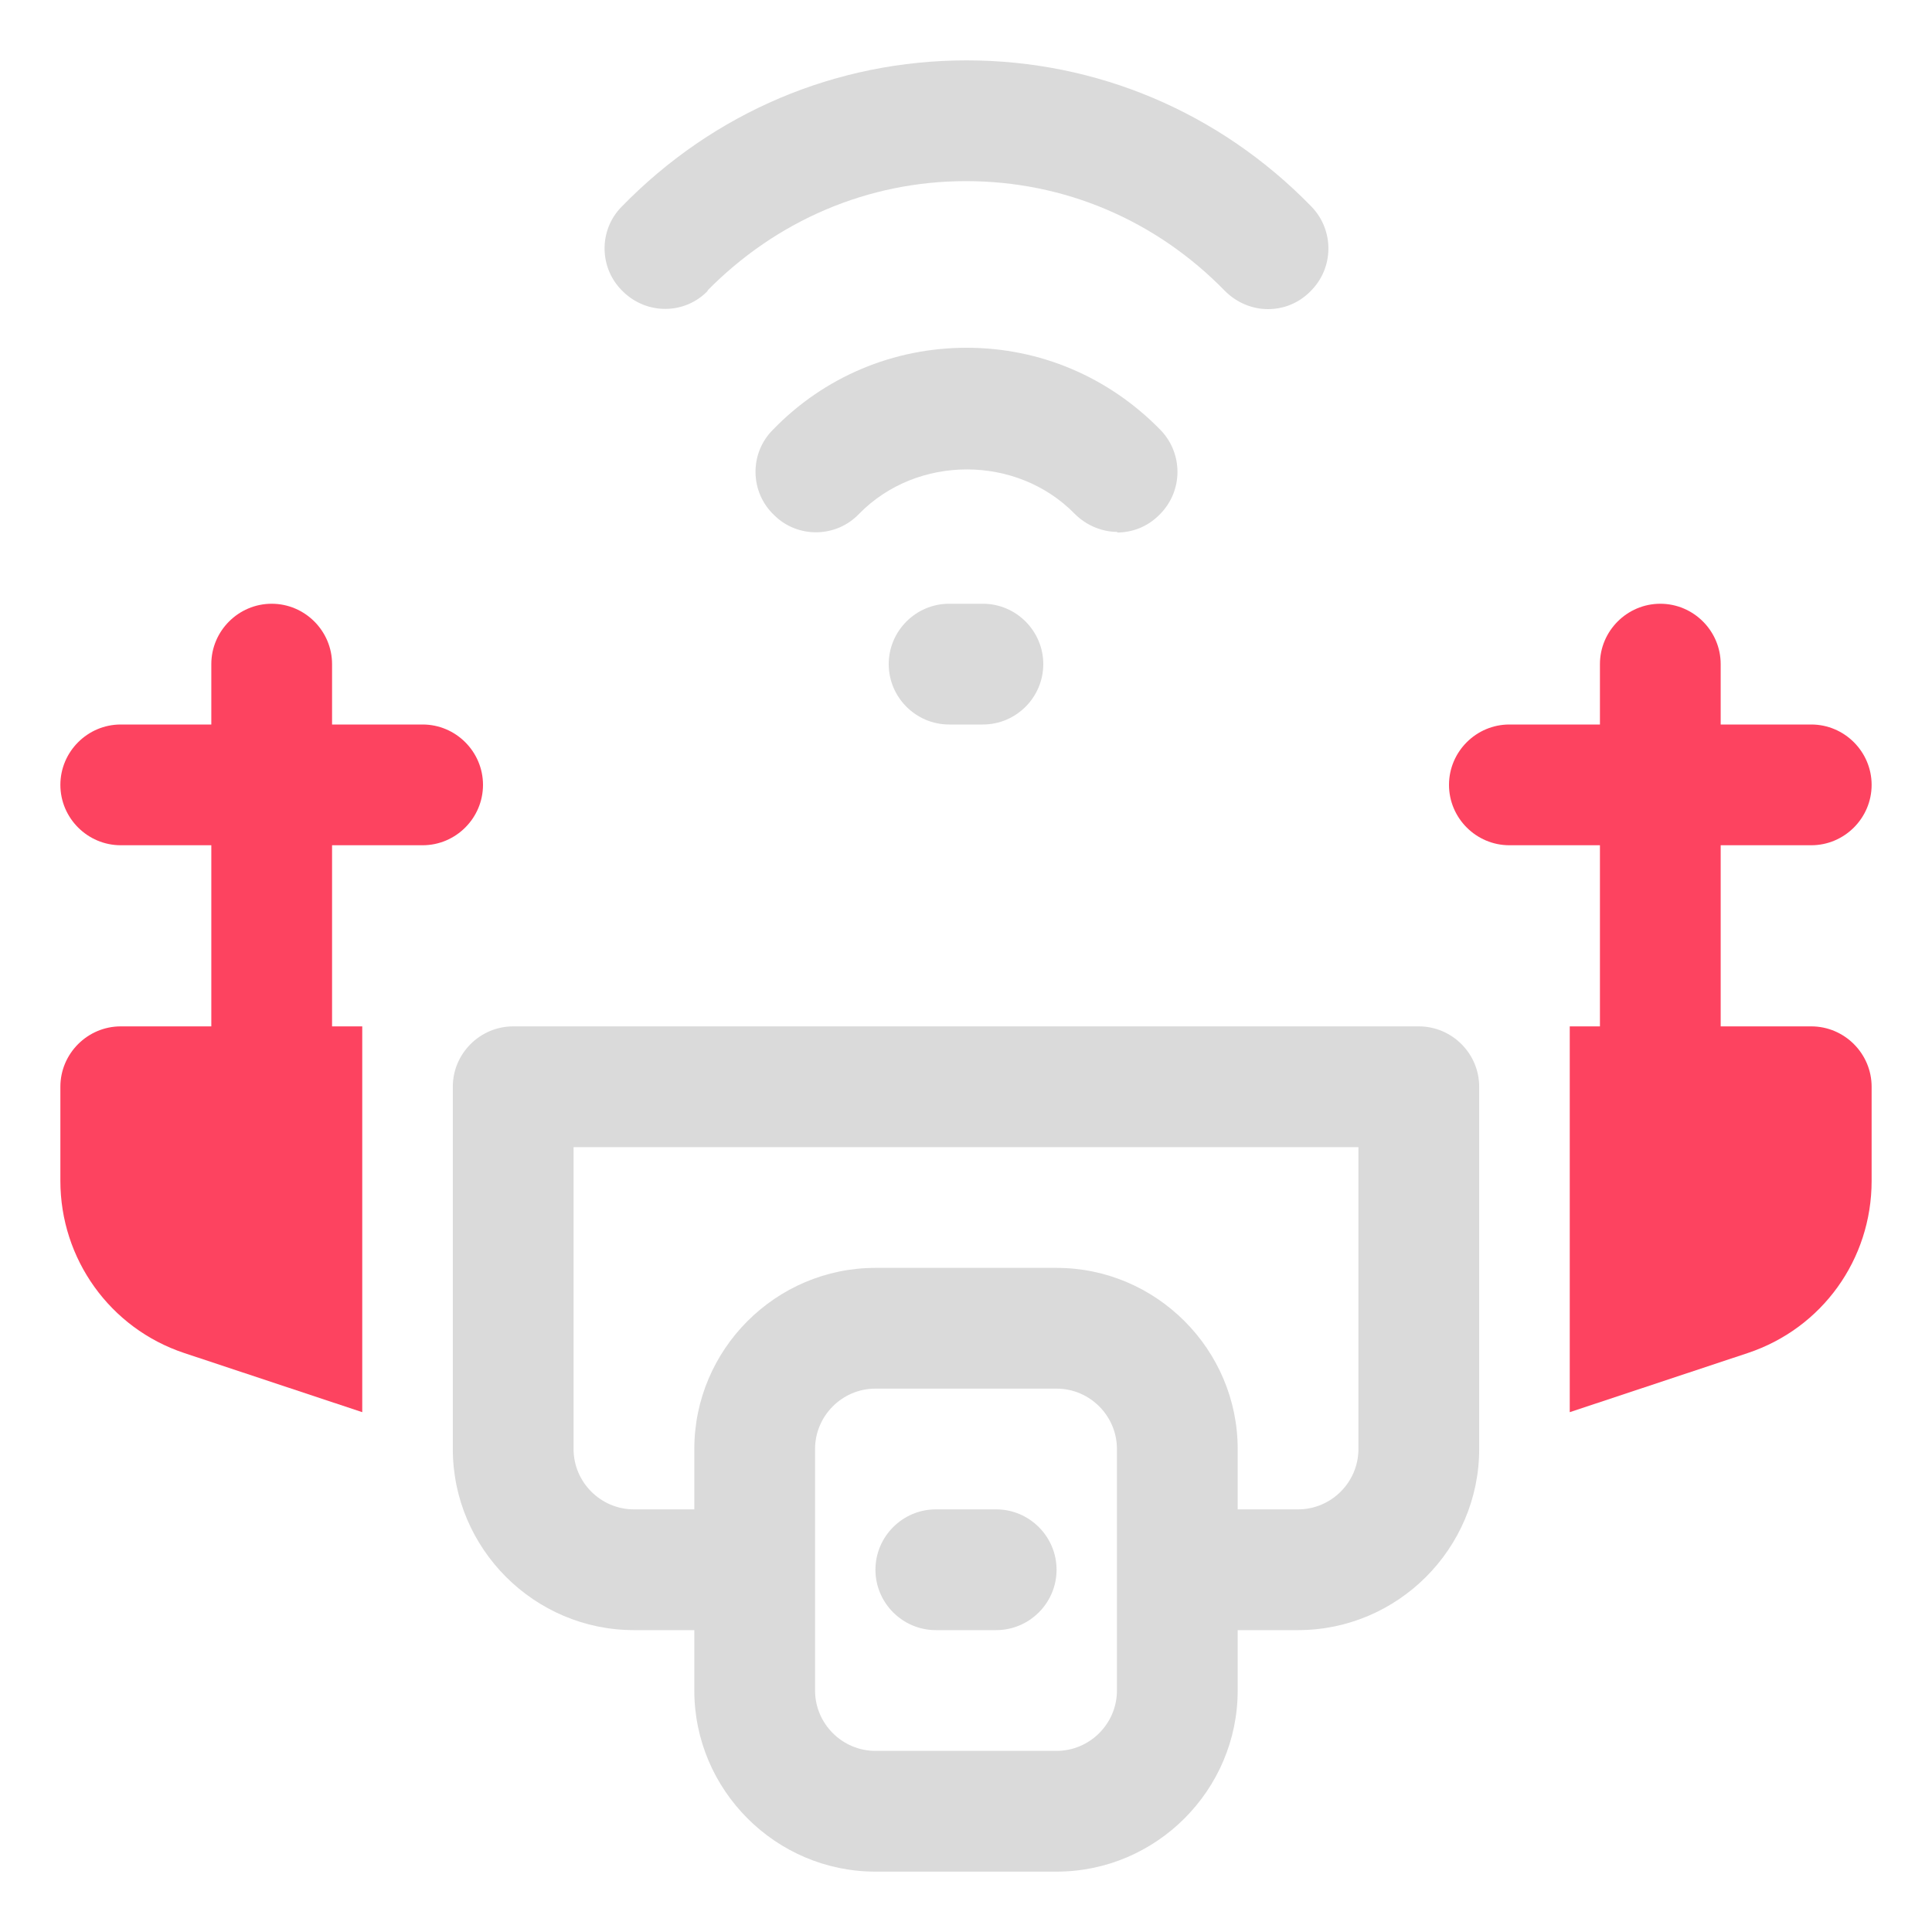 <?xml version="1.0" encoding="UTF-8"?>
<svg id="OBJECT" xmlns="http://www.w3.org/2000/svg" viewBox="0 0 32 32">
  <defs>
    <style>
      .cls-1 {
        fill: #FD4360;
      }

      .cls-1, .cls-2 {
        stroke-width: 0px;
      }

      .cls-2 {
        fill: #dadada;
      }
    </style>
  </defs>
  <g>
    <path class="cls-2" d="m18.5,8.82c.25,0,.5-.09.7-.29.4-.39.4-1.02.02-1.41-.86-.88-2-1.36-3.21-1.36s-2.36.48-3.21,1.36c-.39.39-.38,1.03.02,1.41.39.39,1.03.38,1.41-.02.96-.98,2.61-.98,3.57,0,.2.2.46.3.71.3Z"/>
    <path class="cls-2" d="m11.71,4.82c1.15-1.17,2.67-1.82,4.29-1.82s3.14.64,4.29,1.82c.2.2.46.3.71.3s.5-.09.7-.29c.4-.39.4-1.02.02-1.41-1.52-1.56-3.55-2.42-5.71-2.42s-4.19.86-5.71,2.42c-.39.39-.38,1.03.02,1.41.4.39,1.03.38,1.41-.02Z"/>
    <path class="cls-2" d="m15.72,10c-.55,0-1,.45-1,1s.45,1,1,1h.56c.55,0,1-.45,1-1s-.45-1-1-1h-.56Z"/>
    <path class="cls-2" d="m23.5,17h-15c-.55,0-1,.45-1,1v6c0,1.65,1.35,3,3,3h1v1c0,1.65,1.35,3,3,3h3c1.65,0,3-1.35,3-3v-1h1c1.65,0,3-1.35,3-3v-6c0-.55-.45-1-1-1Zm-5,11c0,.55-.45,1-1,1h-3c-.55,0-1-.45-1-1v-4c0-.55.45-1,1-1h3c.55,0,1,.45,1,1v4Zm4-4c0,.55-.45,1-1,1h-1v-1c0-1.65-1.35-3-3-3h-3c-1.65,0-3,1.35-3,3v1h-1c-.55,0-1-.45-1-1v-5h13v5Z"/>
    <path class="cls-2" d="m16.5,25h-1c-.55,0-1,.45-1,1s.45,1,1,1h1c.55,0,1-.45,1-1s-.45-1-1-1Z"/>
  </g>
  <g>
    <path class="cls-1" d="m30,17h-1.5v-3h1.5c.55,0,1-.45,1-1s-.45-1-1-1h-1.5v-1c0-.55-.45-1-1-1s-1,.45-1,1v1h-1.5c-.55,0-1,.45-1,1s.45,1,1,1h1.5v3h-.5v6.39l2.95-.98c1.23-.41,2.05-1.55,2.05-2.85v-1.56c0-.55-.45-1-1-1Z"/>
    <path class="cls-1" d="m7,12h-1.5v-1c0-.55-.45-1-1-1s-1,.45-1,1v1h-1.5c-.55,0-1,.45-1,1s.45,1,1,1h1.5v3h-1.5c-.55,0-1,.45-1,1v1.56c0,1.29.82,2.44,2.05,2.85l2.95.98v-6.39h-.5v-3h1.5c.55,0,1-.45,1-1s-.45-1-1-1Z"/>
  </g>
</svg>